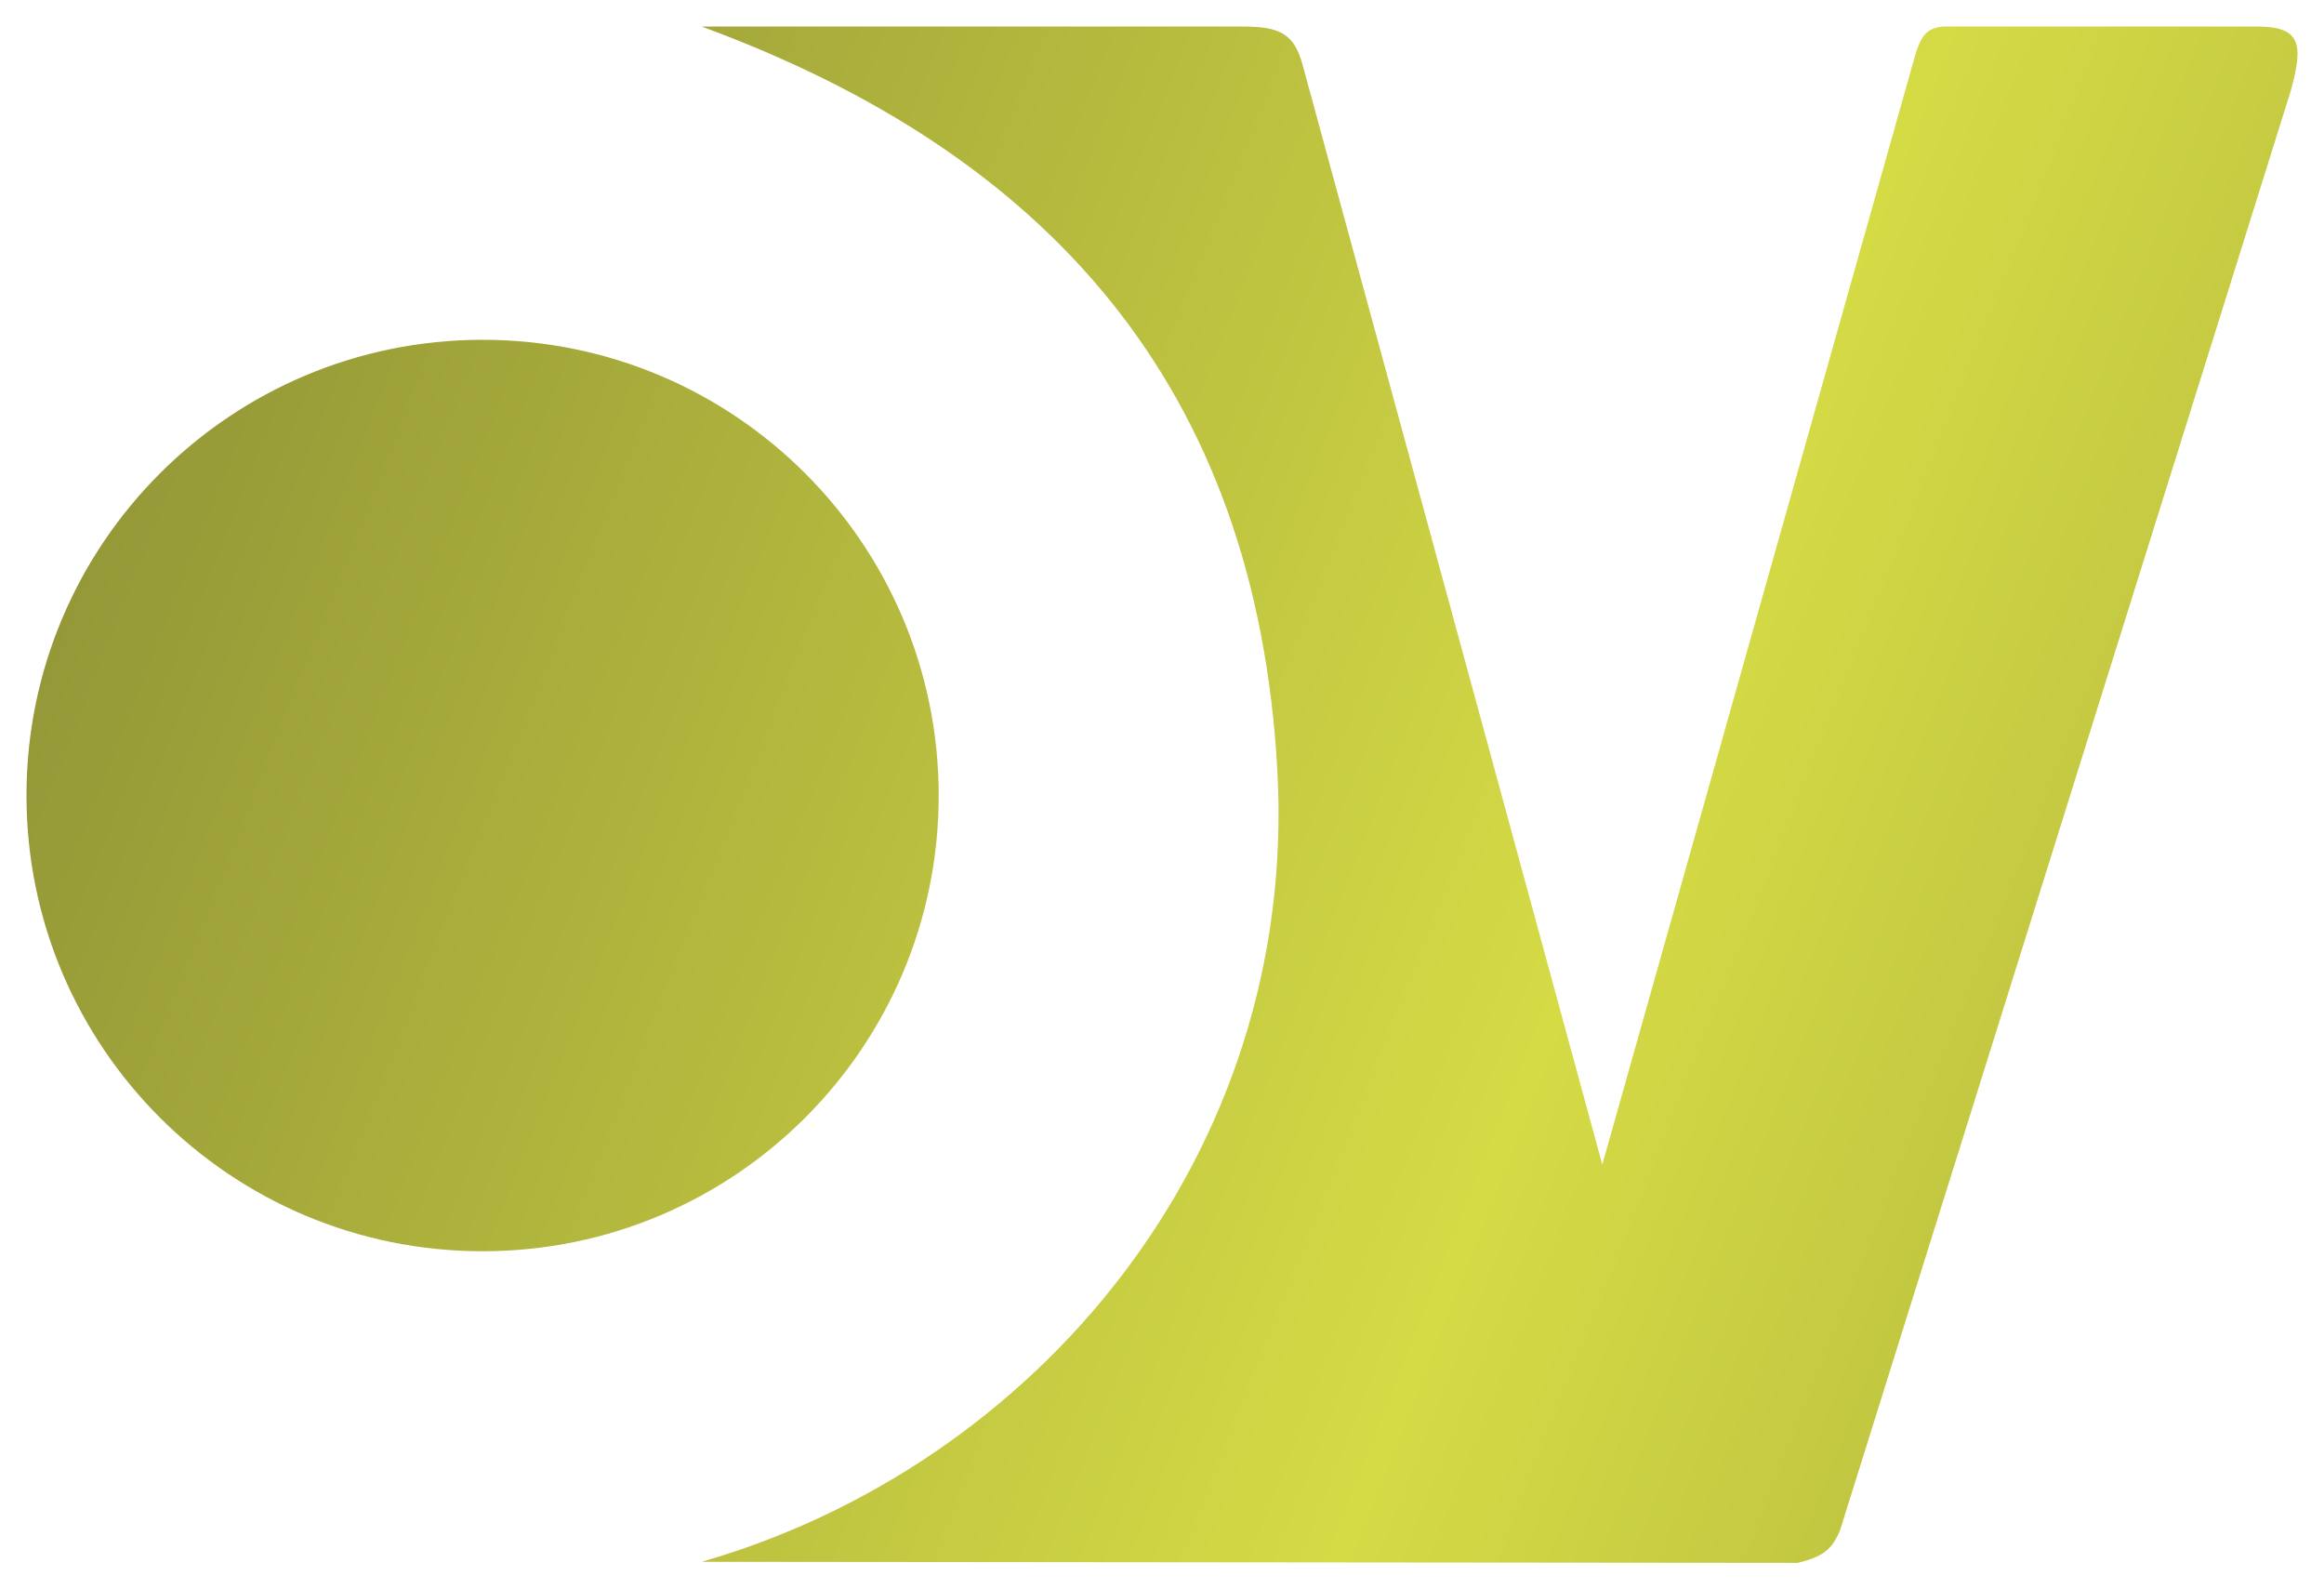 <svg width="351" height="240" viewBox="0 0 351 240" fill="none" xmlns="http://www.w3.org/2000/svg">
<g filter="url(#filter0_d_50_7)">
<path d="M141.774 116.127C141.774 154.132 110.932 184.942 72.887 184.942C34.842 184.942 4 154.132 4 116.127C4 78.121 34.842 47.311 72.887 47.311C110.932 47.311 141.774 78.121 141.774 116.127Z" fill="url(#paint0_linear_50_7)"/>
<path d="M192.925 112.41C196.095 170.63 156.236 217.366 105.98 231.837L271.501 232C275.396 231.052 276.757 229.922 277.93 226.999L345.977 9.726C347.929 2.696 347.505 0.025 340.989 0.009C335.675 -0.005 305.423 0.004 294.452 0.007C291.065 -0.11 290.09 1.191 289.008 5.225L241.998 171.85L196.729 5.772C195.466 1.172 193.399 -0.026 187.557 0.009H105.98C158.054 19.149 189.755 54.19 192.925 112.41Z" fill="url(#paint1_linear_50_7)"/>
</g>
<defs>
<filter id="filter0_d_50_7" x="0" y="0" width="351" height="240" filterUnits="userSpaceOnUse" color-interpolation-filters="sRGB">
<feFlood flood-opacity="0" result="BackgroundImageFix"/>
<feColorMatrix in="SourceAlpha" type="matrix" values="0 0 0 0 0 0 0 0 0 0 0 0 0 0 0 0 0 0 127 0" result="hardAlpha"/>
<feOffset dy="4"/>
<feGaussianBlur stdDeviation="2"/>
<feComposite in2="hardAlpha" operator="out"/>
<feColorMatrix type="matrix" values="0 0 0 0 0 0 0 0 0 0 0 0 0 0 0 0 0 0 0.25 0"/>
<feBlend mode="normal" in2="BackgroundImageFix" result="effect1_dropShadow_50_7"/>
<feBlend mode="normal" in="SourceGraphic" in2="effect1_dropShadow_50_7" result="shape"/>
</filter>
<linearGradient id="paint0_linear_50_7" x1="-404.046" y1="-16.613" x2="813.925" y2="465.369" gradientUnits="userSpaceOnUse">
<stop stop-color="#1E1E1E"/>
<stop offset="0.5" stop-color="#D5DB45"/>
<stop offset="1" stop-color="#1E1E1E"/>
</linearGradient>
<linearGradient id="paint1_linear_50_7" x1="-404.046" y1="-16.613" x2="813.925" y2="465.369" gradientUnits="userSpaceOnUse">
<stop stop-color="#1E1E1E"/>
<stop offset="0.5" stop-color="#D5DB45"/>
<stop offset="1" stop-color="#1E1E1E"/>
</linearGradient>
</defs>
</svg>
